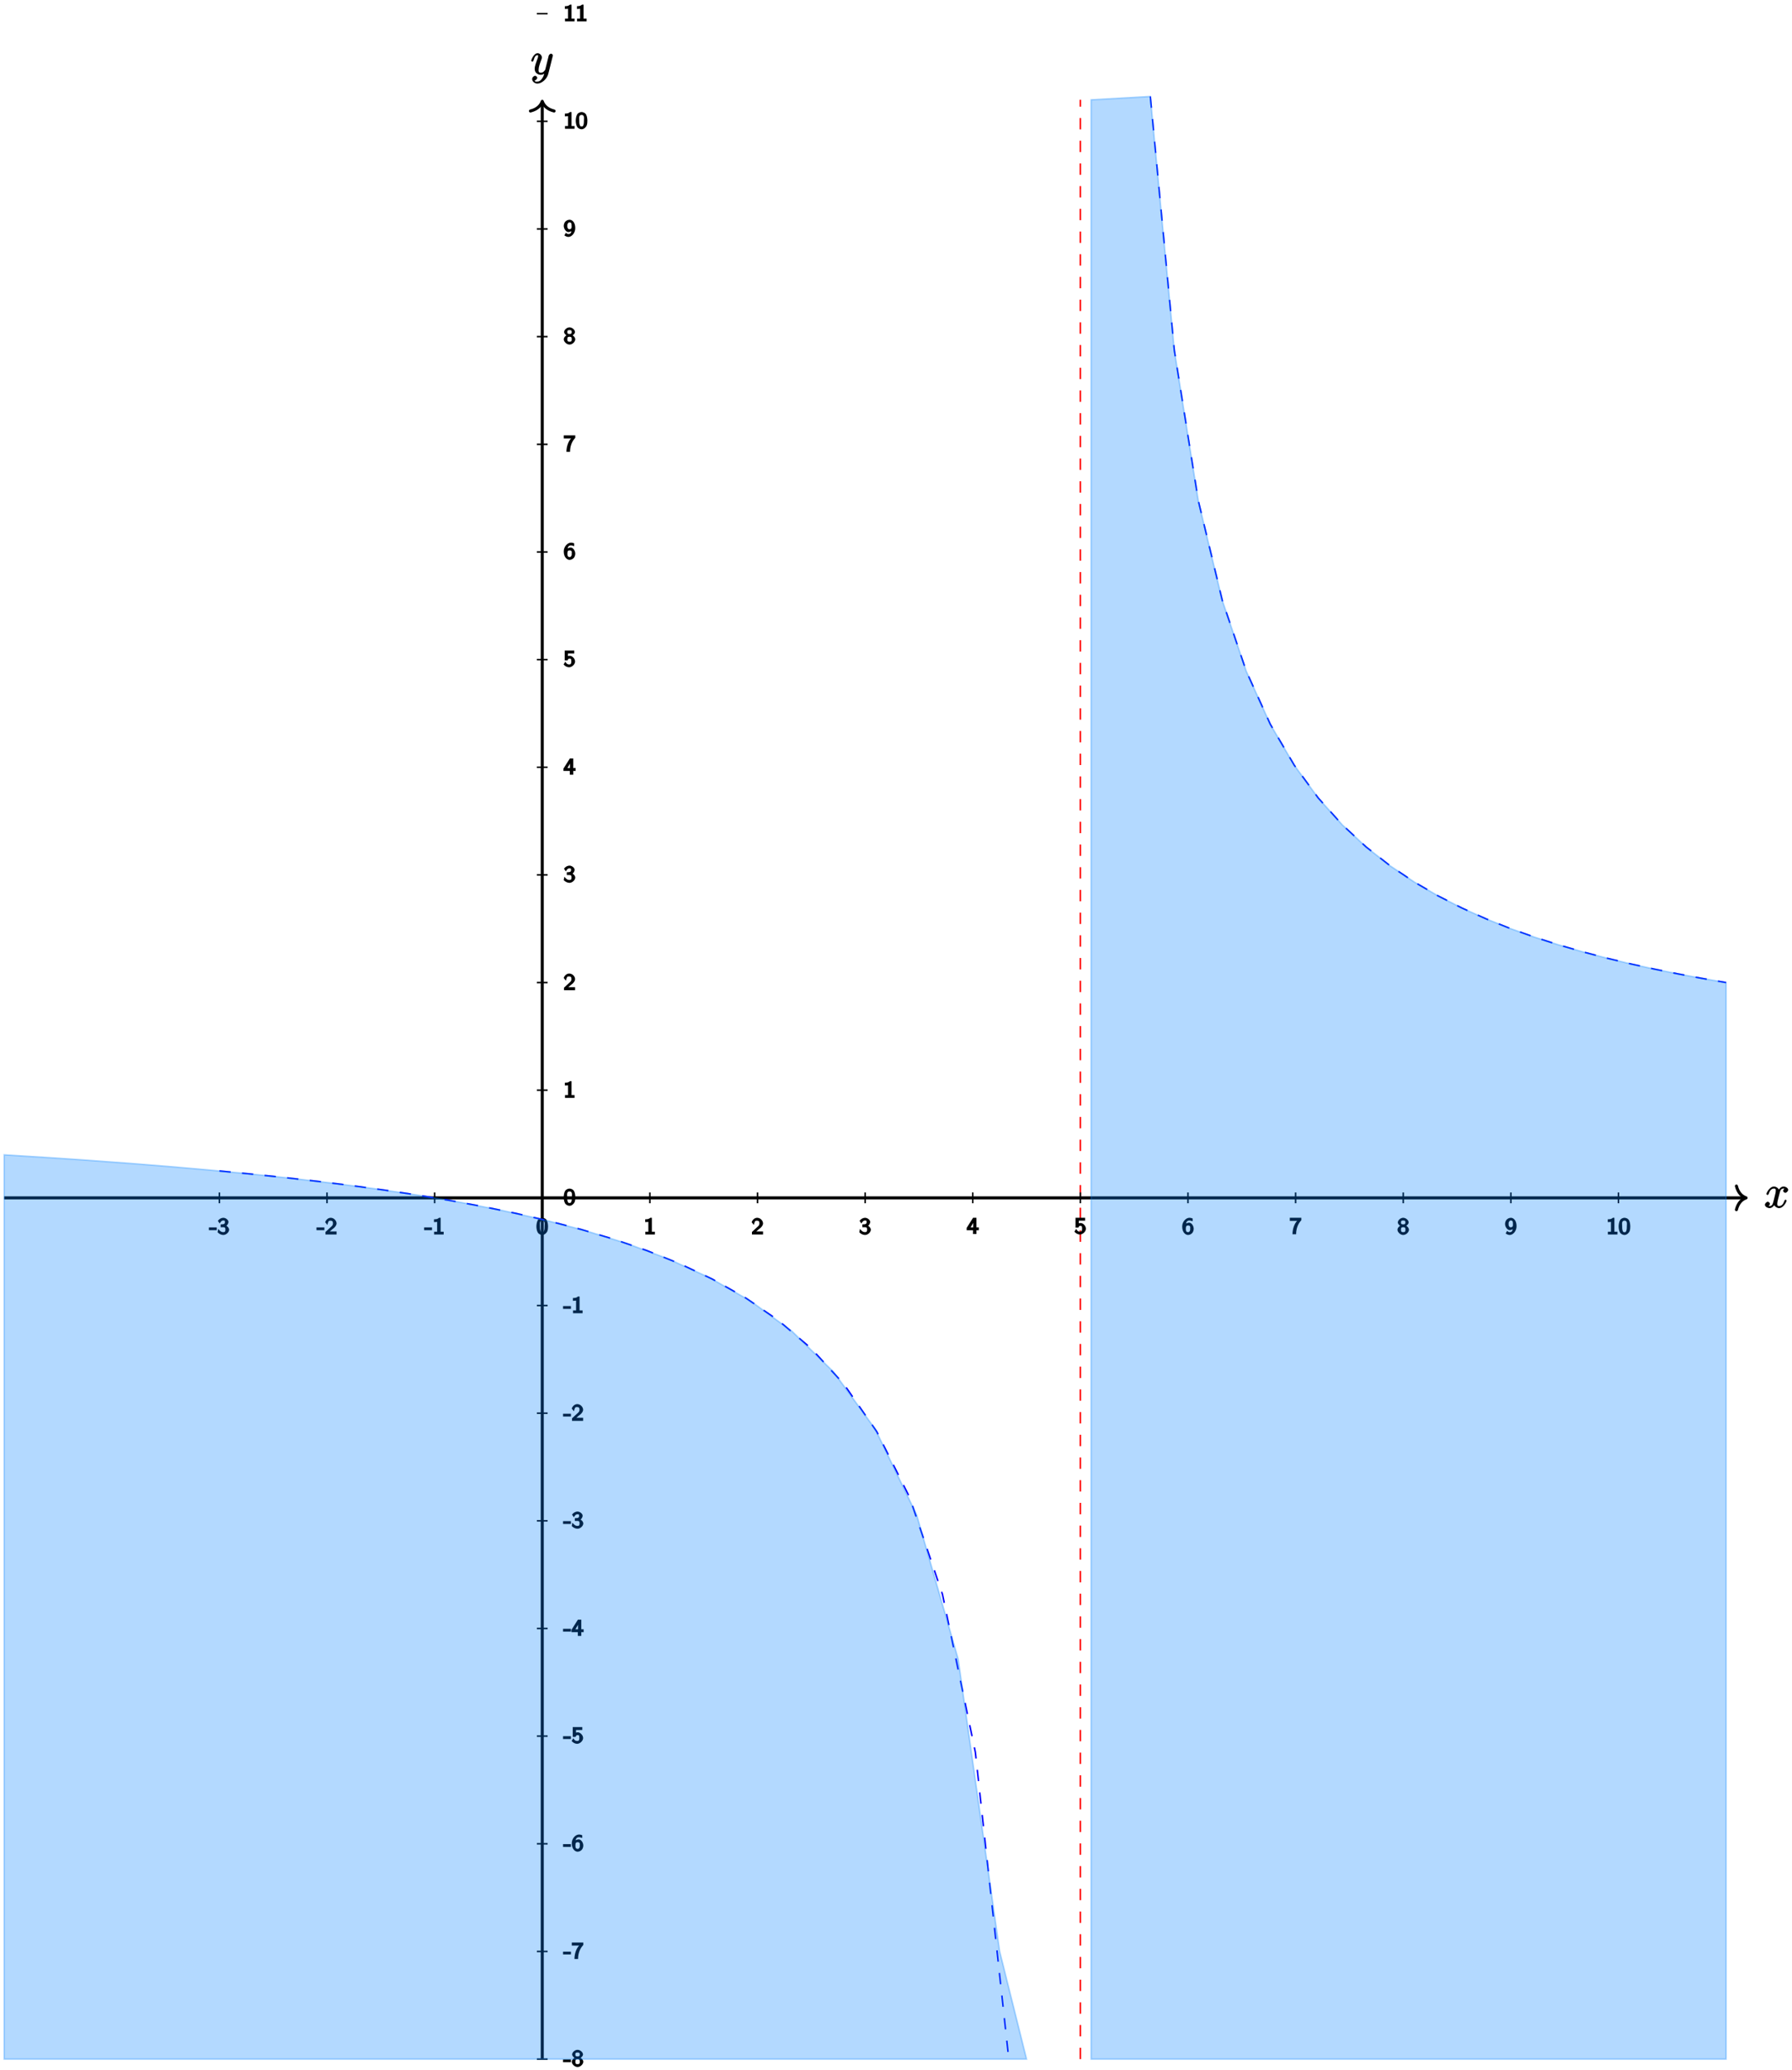 <?xml version="1.0" encoding="UTF-8"?>
<svg xmlns="http://www.w3.org/2000/svg" xmlns:xlink="http://www.w3.org/1999/xlink" width="472pt" height="545pt" viewBox="0 0 472 545" version="1.1">
<defs>
<g>
<symbol overflow="visible" id="glyph0-0">
<path style="stroke:none;" d=""/>
</symbol>
<symbol overflow="visible" id="glyph0-1">
<path style="stroke:none;" d="M 5.672 -5.172 C 5.281 -5.109 4.969 -4.656 4.969 -4.438 C 4.969 -4.141 5.359 -3.906 5.531 -3.906 C 5.891 -3.906 6.297 -4.359 6.297 -4.688 C 6.297 -5.188 5.562 -5.562 5.062 -5.562 C 4.344 -5.562 3.766 -4.703 3.656 -4.469 L 3.984 -4.469 C 3.703 -5.359 2.812 -5.562 2.594 -5.562 C 1.375 -5.562 0.562 -3.844 0.562 -3.578 C 0.562 -3.531 0.781 -3.328 0.859 -3.328 C 0.953 -3.328 1.094 -3.438 1.156 -3.578 C 1.562 -4.922 2.219 -5.031 2.562 -5.031 C 3.094 -5.031 3.031 -4.672 3.031 -4.391 C 3.031 -4.125 2.969 -3.844 2.828 -3.281 L 2.422 -1.641 C 2.234 -0.922 2.062 -0.422 1.422 -0.422 C 1.359 -0.422 1.172 -0.375 0.922 -0.531 L 0.812 -0.281 C 1.25 -0.359 1.5 -0.859 1.5 -1 C 1.5 -1.25 1.156 -1.547 0.938 -1.547 C 0.641 -1.547 0.172 -1.141 0.172 -0.75 C 0.172 -0.25 0.891 0.125 1.406 0.125 C 1.984 0.125 2.5 -0.375 2.75 -0.859 L 2.469 -0.969 C 2.672 -0.266 3.438 0.125 3.875 0.125 C 5.094 0.125 5.891 -1.594 5.891 -1.859 C 5.891 -1.906 5.688 -2.109 5.625 -2.109 C 5.516 -2.109 5.328 -1.906 5.297 -1.812 C 4.969 -0.75 4.453 -0.422 3.906 -0.422 C 3.484 -0.422 3.422 -0.578 3.422 -1.062 C 3.422 -1.328 3.469 -1.516 3.656 -2.312 L 4.078 -3.938 C 4.25 -4.656 4.5 -5.031 5.062 -5.031 C 5.078 -5.031 5.297 -5.062 5.547 -4.906 Z M 5.672 -5.172 "/>
</symbol>
<symbol overflow="visible" id="glyph0-2">
<path style="stroke:none;" d="M 3.031 1.094 C 2.703 1.547 2.359 1.906 1.766 1.906 C 1.625 1.906 1.203 2.031 1.109 1.703 C 0.906 1.641 0.969 1.641 0.984 1.641 C 1.344 1.641 1.75 1.188 1.75 0.906 C 1.75 0.641 1.359 0.375 1.188 0.375 C 0.984 0.375 0.406 0.688 0.406 1.266 C 0.406 1.875 1.094 2.438 1.766 2.438 C 2.969 2.438 4.328 1.188 4.656 -0.125 L 5.828 -4.797 C 5.844 -4.859 5.875 -4.922 5.875 -5 C 5.875 -5.172 5.562 -5.453 5.391 -5.453 C 5.281 -5.453 4.859 -5.25 4.766 -4.891 L 3.891 -1.375 C 3.828 -1.156 3.875 -1.25 3.781 -1.109 C 3.531 -0.781 3.266 -0.422 2.688 -0.422 C 2.016 -0.422 2.109 -0.922 2.109 -1.25 C 2.109 -1.922 2.438 -2.844 2.766 -3.703 C 2.891 -4.047 2.969 -4.219 2.969 -4.453 C 2.969 -4.953 2.453 -5.562 1.859 -5.562 C 0.766 -5.562 0.156 -3.688 0.156 -3.578 C 0.156 -3.531 0.375 -3.328 0.453 -3.328 C 0.562 -3.328 0.734 -3.531 0.781 -3.688 C 1.062 -4.703 1.359 -5.031 1.828 -5.031 C 1.938 -5.031 1.969 -5.172 1.969 -4.781 C 1.969 -4.469 1.844 -4.125 1.656 -3.672 C 1.078 -2.109 1.078 -1.703 1.078 -1.422 C 1.078 -0.281 2.062 0.125 2.656 0.125 C 3 0.125 3.531 -0.031 3.844 -0.344 L 3.688 -0.516 C 3.516 0.141 3.438 0.5 3.031 1.094 Z M 3.031 1.094 "/>
</symbol>
<symbol overflow="visible" id="glyph1-0">
<path style="stroke:none;" d=""/>
</symbol>
<symbol overflow="visible" id="glyph1-1">
<path style="stroke:none;" d="M 1.953 -1.328 L 1.953 -1.875 L -0.125 -1.875 L -0.125 -1.141 L 1.953 -1.141 Z M 1.953 -1.328 "/>
</symbol>
<symbol overflow="visible" id="glyph1-2">
<path style="stroke:none;" d="M 3.094 -1.266 C 3.094 -1.766 2.516 -2.328 2.047 -2.469 L 2.172 -2.172 C 2.641 -2.406 2.922 -2.922 2.922 -3.312 C 2.922 -3.828 2.203 -4.406 1.562 -4.406 C 1.047 -4.406 0.453 -4.078 0.125 -3.594 L 0.609 -2.891 C 0.984 -3.609 1.281 -3.688 1.562 -3.688 C 1.922 -3.688 1.984 -3.656 1.984 -3.312 C 1.984 -3 1.969 -2.781 1.516 -2.703 C 1.484 -2.703 1.453 -2.703 0.859 -2.656 L 0.859 -1.922 L 1.531 -1.922 C 2.094 -1.922 2.109 -1.656 2.109 -1.281 C 2.109 -0.812 2.016 -0.625 1.547 -0.625 C 1.125 -0.625 0.781 -0.781 0.234 -1.469 L 0.047 -0.594 C 0.469 -0.125 1.094 0.125 1.562 0.125 C 2.344 0.125 3.094 -0.641 3.094 -1.266 Z M 3.094 -1.266 "/>
</symbol>
<symbol overflow="visible" id="glyph1-3">
<path style="stroke:none;" d="M 3.047 -0.172 L 3.047 -0.812 L 1.688 -0.812 C 1.625 -0.812 1.547 -0.812 1.484 -0.812 L 0.797 -0.812 L 0.938 -0.516 L 1.859 -1.328 C 1.969 -1.422 2.266 -1.641 2.375 -1.734 C 2.641 -1.984 3.047 -2.422 3.047 -2.938 C 3.047 -3.609 2.359 -4.406 1.5 -4.406 C 0.859 -4.406 0.266 -3.891 0.047 -3.234 L 0.625 -2.516 C 0.875 -3.422 0.891 -3.641 1.406 -3.641 C 1.922 -3.641 2.094 -3.469 2.094 -2.922 C 2.094 -2.422 1.859 -2.281 1.5 -1.938 C 1.375 -1.812 1.062 -1.547 0.938 -1.422 C 0.766 -1.266 0.344 -0.875 0.125 -0.672 L 0.125 0 L 3.047 0 Z M 3.047 -0.172 "/>
</symbol>
<symbol overflow="visible" id="glyph1-4">
<path style="stroke:none;" d="M 2.906 -0.172 L 2.906 -0.734 L 2.109 -0.734 L 2.109 -4.406 L 1.703 -4.406 C 1.25 -4 0.906 -4.031 0.359 -4 L 0.359 -3.266 C 0.781 -3.281 1.078 -3.297 1.188 -3.328 L 1.188 -0.734 L 0.391 -0.734 L 0.391 0 L 2.906 0 Z M 2.906 -0.172 "/>
</symbol>
<symbol overflow="visible" id="glyph1-5">
<path style="stroke:none;" d="M 3.109 -2.125 C 3.109 -2.406 3.062 -3.234 2.781 -3.734 C 2.469 -4.266 1.875 -4.406 1.578 -4.406 C 1.312 -4.406 0.703 -4.266 0.406 -3.766 C 0.125 -3.281 0.047 -2.5 0.047 -2.125 C 0.047 -1.688 0.125 -1.016 0.391 -0.562 C 0.641 -0.078 1.234 0.125 1.578 0.125 C 2.188 0.125 2.703 -0.406 2.891 -0.781 C 3.094 -1.203 3.109 -1.75 3.109 -2.125 Z M 2.203 -2.203 C 2.203 -1.812 2.203 -1.359 2.062 -0.969 C 1.891 -0.547 1.781 -0.625 1.578 -0.625 C 1.328 -0.625 1.234 -0.594 1.094 -1.016 C 0.969 -1.391 0.969 -1.766 0.969 -2.203 C 0.969 -2.75 0.766 -3.656 1.578 -3.656 C 2.406 -3.656 2.203 -2.75 2.203 -2.203 Z M 2.203 -2.203 "/>
</symbol>
<symbol overflow="visible" id="glyph1-6">
<path style="stroke:none;" d="M 3.188 -1.172 L 3.188 -1.75 L 2.562 -1.75 L 2.562 -4.281 L 1.672 -4.281 L -0.016 -1.609 L -0.016 -1 L 1.656 -1 L 1.656 0 L 2.562 0 L 2.562 -1 L 3.188 -1 Z M 1.891 -1.75 L 1.016 -1.75 C 1 -1.734 2.078 -3.453 2.094 -3.812 L 1.703 -3.812 L 1.703 -1.75 Z M 1.891 -1.75 "/>
</symbol>
<symbol overflow="visible" id="glyph1-7">
<path style="stroke:none;" d="M 3.047 -1.391 C 3.047 -2.141 2.297 -2.906 1.641 -2.906 C 1.391 -2.906 1.016 -2.766 1.172 -2.891 L 1.172 -3.516 L 2.828 -3.516 L 2.828 -4.281 L 0.312 -4.281 L 0.312 -1.688 L 1.047 -1.688 C 1.281 -2.188 1.359 -2.156 1.641 -2.156 C 1.875 -2.156 2.047 -2.172 2.047 -1.406 C 2.047 -0.625 1.75 -0.625 1.453 -0.625 C 1.047 -0.625 0.812 -0.781 0.469 -1.344 L 0.016 -0.625 C 0.391 -0.156 0.969 0.125 1.453 0.125 C 2.234 0.125 3.047 -0.672 3.047 -1.391 Z M 3.047 -1.391 "/>
</symbol>
<symbol overflow="visible" id="glyph1-8">
<path style="stroke:none;" d="M 3.094 -1.516 C 3.094 -2.297 2.484 -3.125 1.906 -3.125 C 1.312 -3.125 0.859 -2.766 0.688 -2.594 L 1.016 -2.469 C 1.094 -3.297 1.328 -3.688 1.969 -3.688 C 2.094 -3.688 2.328 -3.672 2.812 -3.484 L 2.812 -4.219 C 2.297 -4.406 2.078 -4.406 1.969 -4.406 C 1.047 -4.406 0.062 -3.375 0.062 -2.109 C 0.062 -0.484 1 0.125 1.594 0.125 C 2.078 0.125 2.469 -0.156 2.656 -0.344 C 3.047 -0.75 3.094 -1.297 3.094 -1.516 Z M 2.156 -1.516 C 2.156 -1.281 2.219 -1.156 2.047 -0.906 C 1.906 -0.688 1.875 -0.625 1.594 -0.625 C 0.969 -0.625 1.047 -1.234 1.016 -1.5 C 1.016 -1.531 1.016 -1.625 1.031 -1.656 C 1.031 -2.062 1.094 -2.375 1.625 -2.375 C 2.359 -2.375 2.156 -1.719 2.156 -1.516 Z M 2.156 -1.516 "/>
</symbol>
<symbol overflow="visible" id="glyph1-9">
<path style="stroke:none;" d="M 3.094 -3.688 L 3.094 -4.281 L 0.062 -4.281 L 0.062 -3.469 L 1.484 -3.469 C 1.547 -3.469 1.625 -3.469 1.688 -3.469 L 2 -3.469 C 1.391 -2.891 0.766 -1.516 0.766 0.062 L 1.719 0.062 C 1.719 -1.859 2.5 -3 3.094 -3.625 Z M 3.094 -3.688 "/>
</symbol>
<symbol overflow="visible" id="glyph1-10">
<path style="stroke:none;" d="M 3.094 -1.266 C 3.094 -1.734 2.562 -2.312 2.047 -2.484 L 2.047 -2.125 C 2.438 -2.25 3.016 -2.734 3.016 -3.188 C 3.016 -3.734 2.297 -4.406 1.578 -4.406 C 0.875 -4.406 0.156 -3.734 0.156 -3.188 C 0.156 -2.734 0.734 -2.234 1.125 -2.125 L 1.125 -2.484 C 0.594 -2.312 0.062 -1.734 0.062 -1.266 C 0.062 -0.625 0.828 0.125 1.578 0.125 C 2.344 0.125 3.094 -0.625 3.094 -1.266 Z M 2.156 -3.172 C 2.156 -2.75 2.016 -2.672 1.578 -2.672 C 1.156 -2.672 1 -2.734 1 -3.172 C 1 -3.562 1.078 -3.688 1.578 -3.688 C 2.078 -3.688 2.156 -3.562 2.156 -3.172 Z M 2.172 -1.281 C 2.172 -0.719 2 -0.625 1.578 -0.625 C 1.172 -0.625 1 -0.719 1 -1.281 C 1 -1.812 1.156 -1.922 1.578 -1.922 C 2.016 -1.922 2.172 -1.812 2.172 -1.281 Z M 2.172 -1.281 "/>
</symbol>
<symbol overflow="visible" id="glyph1-11">
<path style="stroke:none;" d="M 3.094 -2.188 C 3.094 -3.812 2.188 -4.406 1.609 -4.406 C 1.078 -4.406 0.688 -4.109 0.516 -3.938 C 0.125 -3.547 0.062 -3 0.062 -2.766 C 0.062 -2 0.688 -1.156 1.266 -1.156 C 1.938 -1.156 2.453 -1.656 2.484 -1.688 L 2.141 -1.812 C 2.062 -0.875 1.797 -0.625 1.297 -0.625 C 1 -0.625 0.938 -0.688 0.609 -0.953 L 0.219 -0.281 C 0.609 0.016 1.016 0.125 1.297 0.125 C 2.141 0.125 3.094 -0.891 3.094 -2.188 Z M 2.141 -2.641 C 2.141 -2.203 2.062 -1.906 1.547 -1.906 C 1.312 -1.906 1.281 -1.922 1.125 -2.172 C 0.969 -2.406 1 -2.5 1 -2.766 C 1 -3 0.953 -3.141 1.141 -3.406 C 1.266 -3.594 1.297 -3.688 1.609 -3.688 C 2.188 -3.688 2.109 -3.156 2.125 -2.781 C 2.141 -2.734 2.141 -2.688 2.141 -2.641 Z M 2.141 -2.641 "/>
</symbol>
</g>
</defs>
<g id="surface1">
<path style="fill:none;stroke-width:0.399;stroke-linecap:butt;stroke-linejoin:miter;stroke:rgb(100%,0%,0%);stroke-opacity:1;stroke-dasharray:2.989,2.989;stroke-miterlimit:10;" d="M 141.733 -226.776 L 141.733 289.138 " transform="matrix(1,0,0,-1,142.826,315.419)"/>
<path style="fill:none;stroke-width:0.797;stroke-linecap:butt;stroke-linejoin:miter;stroke:rgb(0%,0%,0%);stroke-opacity:1;stroke-miterlimit:10;" d="M -141.732 0.001 L 316.686 0.001 " transform="matrix(1,0,0,-1,142.826,315.419)"/>
<path style="fill:none;stroke-width:0.797;stroke-linecap:round;stroke-linejoin:round;stroke:rgb(0%,0%,0%);stroke-opacity:1;stroke-miterlimit:10;" d="M -2.552 3.11 C -2.084 1.243 -1.044 0.364 -0.002 0.001 C -1.044 -0.362 -2.084 -1.245 -2.552 -3.112 " transform="matrix(1,0,0,-1,459.912,315.419)"/>
<g style="fill:rgb(0%,0%,0%);fill-opacity:1;">
  <use xlink:href="#glyph0-1" x="464.693" y="317.993"/>
</g>
<path style="fill:none;stroke-width:0.797;stroke-linecap:butt;stroke-linejoin:miter;stroke:rgb(0%,0%,0%);stroke-opacity:1;stroke-miterlimit:10;" d="M -0.002 -226.776 L -0.002 288.341 " transform="matrix(1,0,0,-1,142.826,315.419)"/>
<path style="fill:none;stroke-width:0.797;stroke-linecap:round;stroke-linejoin:round;stroke:rgb(0%,0%,0%);stroke-opacity:1;stroke-miterlimit:10;" d="M -2.55 3.111 C -2.085 1.244 -1.046 0.361 0 0.002 C -1.046 -0.361 -2.085 -1.244 -2.55 -3.111 " transform="matrix(0,-1,-1,0,142.826,26.68)"/>
<g style="fill:rgb(0%,0%,0%);fill-opacity:1;">
  <use xlink:href="#glyph0-2" x="139.758" y="19.574"/>
</g>
<path style="fill:none;stroke-width:0.399;stroke-linecap:butt;stroke-linejoin:miter;stroke:rgb(0%,0%,0%);stroke-opacity:1;stroke-miterlimit:10;" d="M -85.041 1.419 L -85.041 -1.417 " transform="matrix(1,0,0,-1,142.826,315.419)"/>
<g style="fill:rgb(0%,0%,0%);fill-opacity:1;">
  <use xlink:href="#glyph1-1" x="55.14" y="325.067"/>
  <use xlink:href="#glyph1-2" x="57.256" y="325.067"/>
</g>
<path style="fill:none;stroke-width:0.399;stroke-linecap:butt;stroke-linejoin:miter;stroke:rgb(0%,0%,0%);stroke-opacity:1;stroke-miterlimit:10;" d="M -56.693 1.419 L -56.693 -1.417 " transform="matrix(1,0,0,-1,142.826,315.419)"/>
<g style="fill:rgb(0%,0%,0%);fill-opacity:1;">
  <use xlink:href="#glyph1-1" x="83.487" y="325.067"/>
  <use xlink:href="#glyph1-3" x="85.603" y="325.067"/>
</g>
<path style="fill:none;stroke-width:0.399;stroke-linecap:butt;stroke-linejoin:miter;stroke:rgb(0%,0%,0%);stroke-opacity:1;stroke-miterlimit:10;" d="M -28.346 1.419 L -28.346 -1.417 " transform="matrix(1,0,0,-1,142.826,315.419)"/>
<g style="fill:rgb(0%,0%,0%);fill-opacity:1;">
  <use xlink:href="#glyph1-1" x="111.834" y="325.067"/>
  <use xlink:href="#glyph1-4" x="113.95" y="325.067"/>
</g>
<path style="fill:none;stroke-width:0.399;stroke-linecap:butt;stroke-linejoin:miter;stroke:rgb(0%,0%,0%);stroke-opacity:1;stroke-miterlimit:10;" d="M -0.002 1.419 L -0.002 -1.417 " transform="matrix(1,0,0,-1,142.826,315.419)"/>
<g style="fill:rgb(0%,0%,0%);fill-opacity:1;">
  <use xlink:href="#glyph1-5" x="141.239" y="325.067"/>
</g>
<path style="fill:none;stroke-width:0.399;stroke-linecap:butt;stroke-linejoin:miter;stroke:rgb(0%,0%,0%);stroke-opacity:1;stroke-miterlimit:10;" d="M 28.346 1.419 L 28.346 -1.417 " transform="matrix(1,0,0,-1,142.826,315.419)"/>
<g style="fill:rgb(0%,0%,0%);fill-opacity:1;">
  <use xlink:href="#glyph1-4" x="169.586" y="325.067"/>
</g>
<path style="fill:none;stroke-width:0.399;stroke-linecap:butt;stroke-linejoin:miter;stroke:rgb(0%,0%,0%);stroke-opacity:1;stroke-miterlimit:10;" d="M 56.694 1.419 L 56.694 -1.417 " transform="matrix(1,0,0,-1,142.826,315.419)"/>
<g style="fill:rgb(0%,0%,0%);fill-opacity:1;">
  <use xlink:href="#glyph1-3" x="197.933" y="325.067"/>
</g>
<path style="fill:none;stroke-width:0.399;stroke-linecap:butt;stroke-linejoin:miter;stroke:rgb(0%,0%,0%);stroke-opacity:1;stroke-miterlimit:10;" d="M 85.041 1.419 L 85.041 -1.417 " transform="matrix(1,0,0,-1,142.826,315.419)"/>
<g style="fill:rgb(0%,0%,0%);fill-opacity:1;">
  <use xlink:href="#glyph1-2" x="226.279" y="325.067"/>
</g>
<path style="fill:none;stroke-width:0.399;stroke-linecap:butt;stroke-linejoin:miter;stroke:rgb(0%,0%,0%);stroke-opacity:1;stroke-miterlimit:10;" d="M 113.389 1.419 L 113.389 -1.417 " transform="matrix(1,0,0,-1,142.826,315.419)"/>
<g style="fill:rgb(0%,0%,0%);fill-opacity:1;">
  <use xlink:href="#glyph1-6" x="254.626" y="324.942"/>
</g>
<path style="fill:none;stroke-width:0.399;stroke-linecap:butt;stroke-linejoin:miter;stroke:rgb(0%,0%,0%);stroke-opacity:1;stroke-miterlimit:10;" d="M 141.733 1.419 L 141.733 -1.417 " transform="matrix(1,0,0,-1,142.826,315.419)"/>
<g style="fill:rgb(0%,0%,0%);fill-opacity:1;">
  <use xlink:href="#glyph1-7" x="282.973" y="324.942"/>
</g>
<path style="fill:none;stroke-width:0.399;stroke-linecap:butt;stroke-linejoin:miter;stroke:rgb(0%,0%,0%);stroke-opacity:1;stroke-miterlimit:10;" d="M 170.08 1.419 L 170.08 -1.417 " transform="matrix(1,0,0,-1,142.826,315.419)"/>
<g style="fill:rgb(0%,0%,0%);fill-opacity:1;">
  <use xlink:href="#glyph1-8" x="311.32" y="325.067"/>
</g>
<path style="fill:none;stroke-width:0.399;stroke-linecap:butt;stroke-linejoin:miter;stroke:rgb(0%,0%,0%);stroke-opacity:1;stroke-miterlimit:10;" d="M 198.428 1.419 L 198.428 -1.417 " transform="matrix(1,0,0,-1,142.826,315.419)"/>
<g style="fill:rgb(0%,0%,0%);fill-opacity:1;">
  <use xlink:href="#glyph1-9" x="339.667" y="324.942"/>
</g>
<path style="fill:none;stroke-width:0.399;stroke-linecap:butt;stroke-linejoin:miter;stroke:rgb(0%,0%,0%);stroke-opacity:1;stroke-miterlimit:10;" d="M 226.776 1.419 L 226.776 -1.417 " transform="matrix(1,0,0,-1,142.826,315.419)"/>
<g style="fill:rgb(0%,0%,0%);fill-opacity:1;">
  <use xlink:href="#glyph1-10" x="368.013" y="325.067"/>
</g>
<path style="fill:none;stroke-width:0.399;stroke-linecap:butt;stroke-linejoin:miter;stroke:rgb(0%,0%,0%);stroke-opacity:1;stroke-miterlimit:10;" d="M 255.123 1.419 L 255.123 -1.417 " transform="matrix(1,0,0,-1,142.826,315.419)"/>
<g style="fill:rgb(0%,0%,0%);fill-opacity:1;">
  <use xlink:href="#glyph1-11" x="396.36" y="325.067"/>
</g>
<path style="fill:none;stroke-width:0.399;stroke-linecap:butt;stroke-linejoin:miter;stroke:rgb(0%,0%,0%);stroke-opacity:1;stroke-miterlimit:10;" d="M 283.467 1.419 L 283.467 -1.417 " transform="matrix(1,0,0,-1,142.826,315.419)"/>
<g style="fill:rgb(0%,0%,0%);fill-opacity:1;">
  <use xlink:href="#glyph1-4" x="423.12" y="325.067"/>
  <use xlink:href="#glyph1-5" x="426.294" y="325.067"/>
</g>
<path style="fill:none;stroke-width:0.399;stroke-linecap:butt;stroke-linejoin:miter;stroke:rgb(0%,0%,0%);stroke-opacity:1;stroke-miterlimit:10;" d="M -1.416 -226.776 L 1.416 -226.776 " transform="matrix(1,0,0,-1,142.826,315.419)"/>
<g style="fill:rgb(0%,0%,0%);fill-opacity:1;">
  <use xlink:href="#glyph1-1" x="148.427" y="544.154"/>
  <use xlink:href="#glyph1-10" x="150.543" y="544.154"/>
</g>
<path style="fill:none;stroke-width:0.399;stroke-linecap:butt;stroke-linejoin:miter;stroke:rgb(0%,0%,0%);stroke-opacity:1;stroke-miterlimit:10;" d="M -1.416 -198.429 L 1.416 -198.429 " transform="matrix(1,0,0,-1,142.826,315.419)"/>
<g style="fill:rgb(0%,0%,0%);fill-opacity:1;">
  <use xlink:href="#glyph1-1" x="148.427" y="515.777"/>
  <use xlink:href="#glyph1-9" x="150.543" y="515.777"/>
</g>
<path style="fill:none;stroke-width:0.399;stroke-linecap:butt;stroke-linejoin:miter;stroke:rgb(0%,0%,0%);stroke-opacity:1;stroke-miterlimit:10;" d="M -1.416 -170.081 L 1.416 -170.081 " transform="matrix(1,0,0,-1,142.826,315.419)"/>
<g style="fill:rgb(0%,0%,0%);fill-opacity:1;">
  <use xlink:href="#glyph1-1" x="148.427" y="487.461"/>
  <use xlink:href="#glyph1-8" x="150.543" y="487.461"/>
</g>
<path style="fill:none;stroke-width:0.399;stroke-linecap:butt;stroke-linejoin:miter;stroke:rgb(0%,0%,0%);stroke-opacity:1;stroke-miterlimit:10;" d="M -1.416 -141.733 L 1.416 -141.733 " transform="matrix(1,0,0,-1,142.826,315.419)"/>
<g style="fill:rgb(0%,0%,0%);fill-opacity:1;">
  <use xlink:href="#glyph1-1" x="148.427" y="459.051"/>
  <use xlink:href="#glyph1-7" x="150.543" y="459.051"/>
</g>
<path style="fill:none;stroke-width:0.399;stroke-linecap:butt;stroke-linejoin:miter;stroke:rgb(0%,0%,0%);stroke-opacity:1;stroke-miterlimit:10;" d="M -1.416 -113.386 L 1.416 -113.386 " transform="matrix(1,0,0,-1,142.826,315.419)"/>
<g style="fill:rgb(0%,0%,0%);fill-opacity:1;">
  <use xlink:href="#glyph1-1" x="148.427" y="430.767"/>
  <use xlink:href="#glyph1-6" x="150.543" y="430.767"/>
</g>
<path style="fill:none;stroke-width:0.399;stroke-linecap:butt;stroke-linejoin:miter;stroke:rgb(0%,0%,0%);stroke-opacity:1;stroke-miterlimit:10;" d="M -1.416 -85.042 L 1.416 -85.042 " transform="matrix(1,0,0,-1,142.826,315.419)"/>
<g style="fill:rgb(0%,0%,0%);fill-opacity:1;">
  <use xlink:href="#glyph1-1" x="148.427" y="402.42"/>
  <use xlink:href="#glyph1-2" x="150.543" y="402.42"/>
</g>
<path style="fill:none;stroke-width:0.399;stroke-linecap:butt;stroke-linejoin:miter;stroke:rgb(0%,0%,0%);stroke-opacity:1;stroke-miterlimit:10;" d="M -1.416 -56.694 L 1.416 -56.694 " transform="matrix(1,0,0,-1,142.826,315.419)"/>
<g style="fill:rgb(0%,0%,0%);fill-opacity:1;">
  <use xlink:href="#glyph1-1" x="148.427" y="374.136"/>
  <use xlink:href="#glyph1-3" x="150.543" y="374.136"/>
</g>
<path style="fill:none;stroke-width:0.399;stroke-linecap:butt;stroke-linejoin:miter;stroke:rgb(0%,0%,0%);stroke-opacity:1;stroke-miterlimit:10;" d="M -1.416 -28.347 L 1.416 -28.347 " transform="matrix(1,0,0,-1,142.826,315.419)"/>
<g style="fill:rgb(0%,0%,0%);fill-opacity:1;">
  <use xlink:href="#glyph1-1" x="148.427" y="345.789"/>
  <use xlink:href="#glyph1-4" x="150.543" y="345.789"/>
</g>
<path style="fill:none;stroke-width:0.399;stroke-linecap:butt;stroke-linejoin:miter;stroke:rgb(0%,0%,0%);stroke-opacity:1;stroke-miterlimit:10;" d="M -1.416 0.001 L 1.416 0.001 " transform="matrix(1,0,0,-1,142.826,315.419)"/>
<g style="fill:rgb(0%,0%,0%);fill-opacity:1;">
  <use xlink:href="#glyph1-5" x="148.427" y="317.38"/>
</g>
<path style="fill:none;stroke-width:0.399;stroke-linecap:butt;stroke-linejoin:miter;stroke:rgb(0%,0%,0%);stroke-opacity:1;stroke-miterlimit:10;" d="M -1.416 28.349 L 1.416 28.349 " transform="matrix(1,0,0,-1,142.826,315.419)"/>
<g style="fill:rgb(0%,0%,0%);fill-opacity:1;">
  <use xlink:href="#glyph1-4" x="148.427" y="289.096"/>
</g>
<path style="fill:none;stroke-width:0.399;stroke-linecap:butt;stroke-linejoin:miter;stroke:rgb(0%,0%,0%);stroke-opacity:1;stroke-miterlimit:10;" d="M -1.416 56.692 L 1.416 56.692 " transform="matrix(1,0,0,-1,142.826,315.419)"/>
<g style="fill:rgb(0%,0%,0%);fill-opacity:1;">
  <use xlink:href="#glyph1-3" x="148.427" y="260.749"/>
</g>
<path style="fill:none;stroke-width:0.399;stroke-linecap:butt;stroke-linejoin:miter;stroke:rgb(0%,0%,0%);stroke-opacity:1;stroke-miterlimit:10;" d="M -1.416 85.04 L 1.416 85.04 " transform="matrix(1,0,0,-1,142.826,315.419)"/>
<g style="fill:rgb(0%,0%,0%);fill-opacity:1;">
  <use xlink:href="#glyph1-2" x="148.427" y="232.339"/>
</g>
<path style="fill:none;stroke-width:0.399;stroke-linecap:butt;stroke-linejoin:miter;stroke:rgb(0%,0%,0%);stroke-opacity:1;stroke-miterlimit:10;" d="M -1.416 113.388 L 1.416 113.388 " transform="matrix(1,0,0,-1,142.826,315.419)"/>
<g style="fill:rgb(0%,0%,0%);fill-opacity:1;">
  <use xlink:href="#glyph1-6" x="148.427" y="203.992"/>
</g>
<path style="fill:none;stroke-width:0.399;stroke-linecap:butt;stroke-linejoin:miter;stroke:rgb(0%,0%,0%);stroke-opacity:1;stroke-miterlimit:10;" d="M -1.416 141.735 L 1.416 141.735 " transform="matrix(1,0,0,-1,142.826,315.419)"/>
<g style="fill:rgb(0%,0%,0%);fill-opacity:1;">
  <use xlink:href="#glyph1-7" x="148.427" y="175.583"/>
</g>
<path style="fill:none;stroke-width:0.399;stroke-linecap:butt;stroke-linejoin:miter;stroke:rgb(0%,0%,0%);stroke-opacity:1;stroke-miterlimit:10;" d="M -1.416 170.079 L 1.416 170.079 " transform="matrix(1,0,0,-1,142.826,315.419)"/>
<g style="fill:rgb(0%,0%,0%);fill-opacity:1;">
  <use xlink:href="#glyph1-8" x="148.427" y="147.299"/>
</g>
<path style="fill:none;stroke-width:0.399;stroke-linecap:butt;stroke-linejoin:miter;stroke:rgb(0%,0%,0%);stroke-opacity:1;stroke-miterlimit:10;" d="M -1.416 198.427 L 1.416 198.427 " transform="matrix(1,0,0,-1,142.826,315.419)"/>
<g style="fill:rgb(0%,0%,0%);fill-opacity:1;">
  <use xlink:href="#glyph1-9" x="148.427" y="118.922"/>
</g>
<path style="fill:none;stroke-width:0.399;stroke-linecap:butt;stroke-linejoin:miter;stroke:rgb(0%,0%,0%);stroke-opacity:1;stroke-miterlimit:10;" d="M -1.416 226.774 L 1.416 226.774 " transform="matrix(1,0,0,-1,142.826,315.419)"/>
<g style="fill:rgb(0%,0%,0%);fill-opacity:1;">
  <use xlink:href="#glyph1-10" x="148.427" y="90.605"/>
</g>
<path style="fill:none;stroke-width:0.399;stroke-linecap:butt;stroke-linejoin:miter;stroke:rgb(0%,0%,0%);stroke-opacity:1;stroke-miterlimit:10;" d="M -1.416 255.122 L 1.416 255.122 " transform="matrix(1,0,0,-1,142.826,315.419)"/>
<g style="fill:rgb(0%,0%,0%);fill-opacity:1;">
  <use xlink:href="#glyph1-11" x="148.427" y="62.258"/>
</g>
<path style="fill:none;stroke-width:0.399;stroke-linecap:butt;stroke-linejoin:miter;stroke:rgb(0%,0%,0%);stroke-opacity:1;stroke-miterlimit:10;" d="M -1.416 283.47 L 1.416 283.47 " transform="matrix(1,0,0,-1,142.826,315.419)"/>
<g style="fill:rgb(0%,0%,0%);fill-opacity:1;">
  <use xlink:href="#glyph1-4" x="148.427" y="33.912"/>
  <use xlink:href="#glyph1-5" x="151.601" y="33.912"/>
</g>
<path style="fill:none;stroke-width:0.399;stroke-linecap:butt;stroke-linejoin:miter;stroke:rgb(0%,0%,0%);stroke-opacity:1;stroke-miterlimit:10;" d="M -1.416 311.814 L 1.416 311.814 " transform="matrix(1,0,0,-1,142.826,315.419)"/>
<g style="fill:rgb(0%,0%,0%);fill-opacity:1;">
  <use xlink:href="#glyph1-4" x="148.427" y="5.628"/>
  <use xlink:href="#glyph1-4" x="151.601" y="5.628"/>
</g>
<path style="fill:none;stroke-width:0.399;stroke-linecap:butt;stroke-linejoin:miter;stroke:rgb(0%,0%,100%);stroke-opacity:1;stroke-dasharray:2.989,2.989;stroke-miterlimit:10;" d="M -85.041 7.087 L -76.385 6.243 L -67.724 5.329 L -59.068 4.337 L -50.412 3.255 L -41.756 2.071 L -33.096 0.771 L -24.439 -0.667 L -15.783 -2.261 L -7.127 -4.042 L 1.533 -6.042 L 10.19 -8.304 L 18.846 -10.886 L 27.502 -13.858 L 36.162 -17.319 L 44.819 -21.401 L 53.475 -26.28 L 62.131 -32.222 L 70.791 -39.612 L 79.447 -49.058 L 88.104 -61.554 L 96.76 -78.858 L 105.42 -104.413 L 114.076 -145.968 L 122.733 -225.397 " transform="matrix(1,0,0,-1,142.826,315.419)"/>
<path style="fill:none;stroke-width:0.399;stroke-linecap:butt;stroke-linejoin:miter;stroke:rgb(0%,0%,100%);stroke-opacity:1;stroke-dasharray:2.989,2.989;stroke-miterlimit:10;" d="M 160.158 290.021 L 166.479 223.177 L 172.799 183.556 L 179.115 157.317 L 185.436 138.669 L 191.752 124.731 L 198.072 113.923 L 204.393 105.29 L 210.709 98.243 L 217.029 92.376 L 223.35 87.419 L 229.666 83.177 L 235.987 79.497 L 242.307 76.286 L 248.623 73.454 L 254.944 70.935 L 261.264 68.681 L 267.58 66.657 L 273.901 64.825 L 280.221 63.161 L 286.537 61.642 L 292.858 60.251 L 299.178 58.97 L 305.494 57.786 L 311.815 56.692 " transform="matrix(1,0,0,-1,142.826,315.419)"/>
<path style="fill-rule:nonzero;fill:rgb(0%,50%,100%);fill-opacity:0.3;stroke-width:0.399;stroke-linecap:butt;stroke-linejoin:miter;stroke:rgb(0%,50%,100%);stroke-opacity:0.3;stroke-miterlimit:10;" d="M 160.158 290.021 L 166.479 223.177 L 172.799 183.556 L 179.115 157.317 L 185.436 138.669 L 191.752 124.731 L 198.072 113.923 L 204.393 105.29 L 210.709 98.243 L 217.029 92.376 L 223.35 87.419 L 229.666 83.177 L 235.987 79.497 L 242.307 76.286 L 248.623 73.454 L 254.944 70.935 L 261.264 68.681 L 267.58 66.657 L 273.901 64.825 L 280.221 63.161 L 286.537 61.642 L 292.858 60.251 L 299.178 58.97 L 305.494 57.786 L 311.815 56.692 L 311.815 -226.776 L 144.569 -226.776 L 144.569 289.138 Z M 160.158 290.021 " transform="matrix(1,0,0,-1,142.826,315.419)"/>
<path style="fill-rule:nonzero;fill:rgb(0%,50%,100%);fill-opacity:0.3;stroke-width:0.399;stroke-linecap:butt;stroke-linejoin:miter;stroke:rgb(0%,50%,100%);stroke-opacity:0.3;stroke-miterlimit:10;" d="M -141.732 11.337 L -130.81 10.657 L -119.885 9.919 L -108.959 9.114 L -98.033 8.239 L -87.107 7.278 L -76.185 6.224 L -65.26 5.056 L -54.334 3.759 L -43.408 2.306 L -32.482 0.673 L -21.56 -1.179 L -10.635 -3.296 L 0.291 -5.741 L 11.217 -8.593 L 22.143 -11.968 L 33.069 -16.022 L 43.99 -20.979 L 54.916 -27.186 L 65.842 -35.179 L 76.768 -45.862 L 87.694 -60.866 L 98.615 -83.472 L 109.541 -121.417 L 120.467 -198.366 L 127.561 -226.776 L -141.732 -226.776 Z M -141.732 11.337 " transform="matrix(1,0,0,-1,142.826,315.419)"/>
</g>
</svg>

